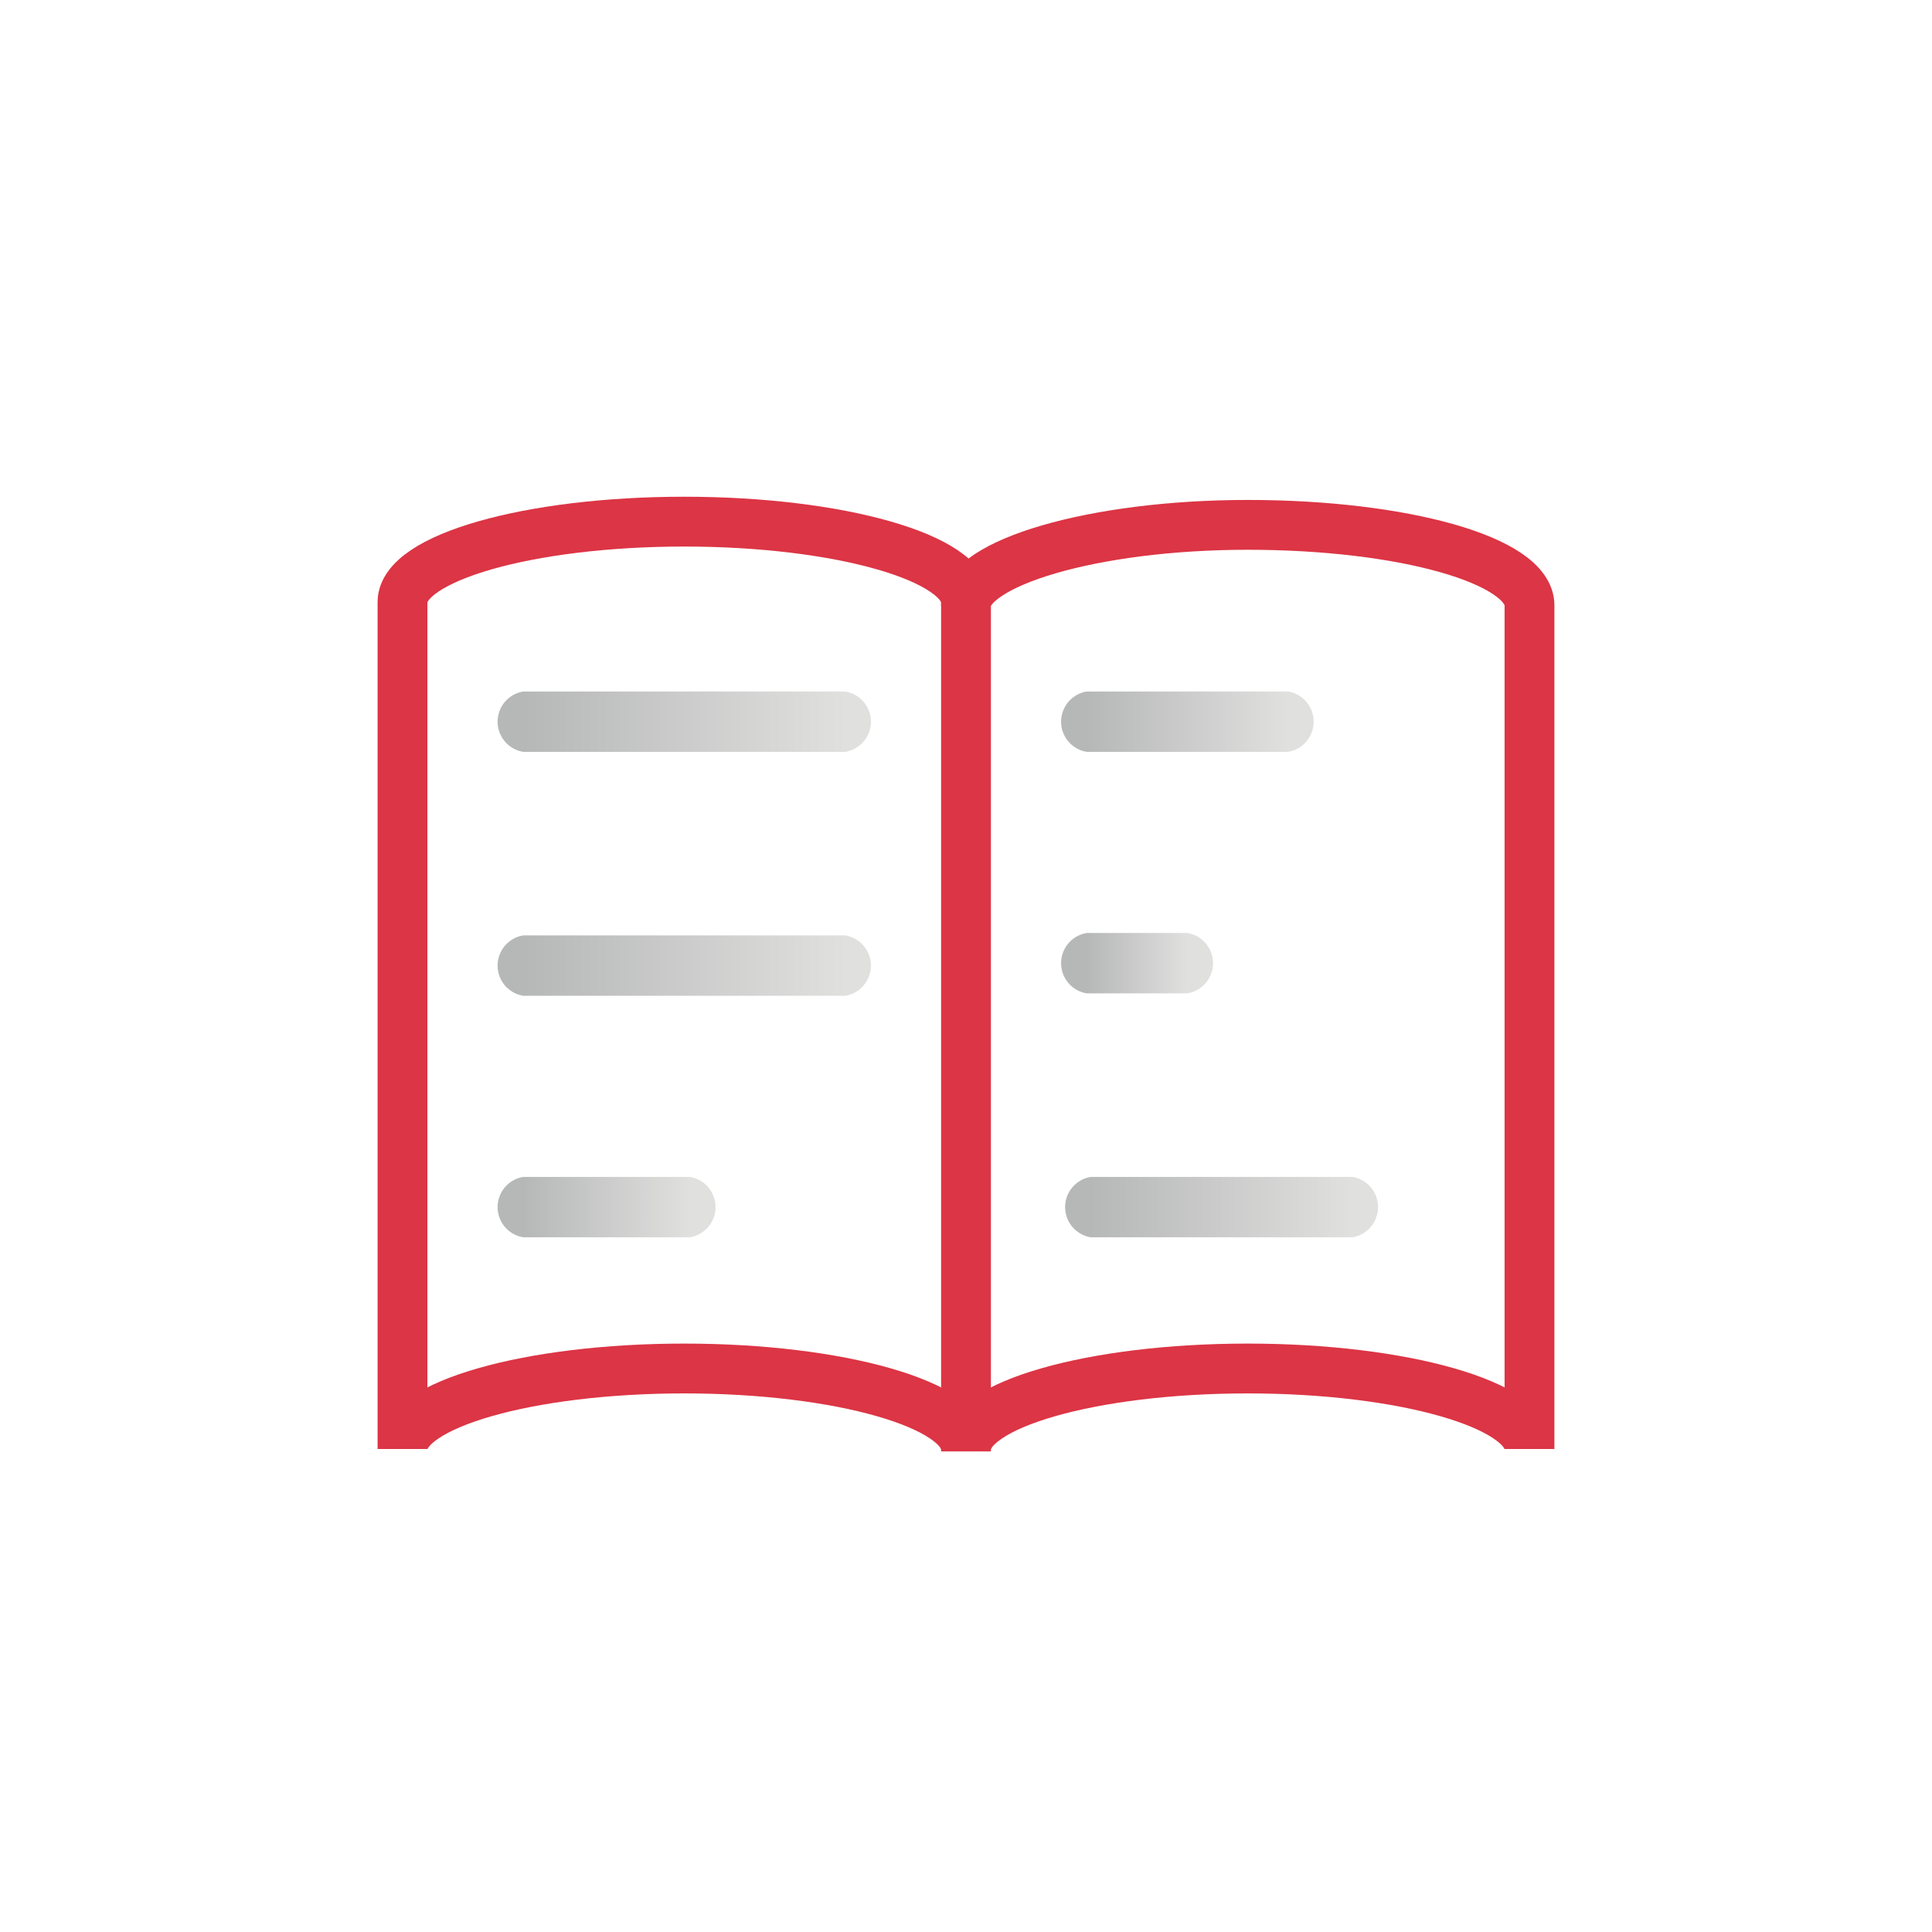 <svg xmlns="http://www.w3.org/2000/svg" xmlns:xlink="http://www.w3.org/1999/xlink" viewBox="0 0 24 24"><defs><linearGradient id="a" x1="6.5" y1="8.96" x2="10.5" y2="8.96" gradientUnits="userSpaceOnUse"><stop offset="0" stop-color="#b6b7b7"/><stop offset="1" stop-color="#e0e0df"/></linearGradient><linearGradient id="b" x1="6.5" y1="12" x2="10.5" y2="12" xlink:href="#a"/><linearGradient id="c" x1="6.5" y1="15" x2="8.57" y2="15" xlink:href="#a"/><linearGradient id="d" x1="13.5" y1="8.96" x2="16" y2="8.96" xlink:href="#a"/><linearGradient id="e" x1="13.5" y1="11.97" x2="14.75" y2="11.97" xlink:href="#a"/><linearGradient id="f" x1="13.55" y1="15" x2="16.8" y2="15" xlink:href="#a"/></defs><path d="M12,18c0-.55-1.57-1-3.5-1S5,17.45,5,18V7.48c0-.55,1.57-1,3.5-1s3.5.45,3.5,1" style="fill:none;stroke:#dc3545;stroke-miterlimit:10;stroke-width:0.619px"/><path d="M12,18c0-.55,1.57-1,3.5-1s3.5.45,3.5,1V7.52c0-.56-1.57-1-3.5-1S12,7,12,7.52" style="fill:none;stroke:#dc3545;stroke-miterlimit:10;stroke-width:0.619px"/><line x1="12" y1="18.03" x2="12" y2="7.48" style="fill:none;stroke:#dc3545;stroke-miterlimit:10;stroke-width:0.619px"/><path d="M6.5,9.34h4a.38.38,0,0,0,0-.75h-4a.38.38,0,0,0,0,.75Z" style="fill:url(#a)"/><path d="M6.5,12.37h4a.38.38,0,0,0,0-.75h-4a.38.38,0,0,0,0,.75Z" style="fill:url(#b)"/><path d="M6.5,15.37H8.57a.38.38,0,0,0,0-.75H6.5a.38.38,0,0,0,0,.75Z" style="fill:url(#c)"/><path d="M13.5,9.34H16a.38.38,0,0,0,0-.75H13.5a.38.38,0,0,0,0,.75Z" style="fill:url(#d)"/><path d="M13.5,12.34h1.25a.38.38,0,0,0,0-.75H13.5a.38.38,0,0,0,0,.75Z" style="fill:url(#e)"/><path d="M13.55,15.37H16.8a.38.38,0,0,0,0-.75H13.55a.38.38,0,0,0,0,.75Z" style="fill:url(#f)"/></svg>